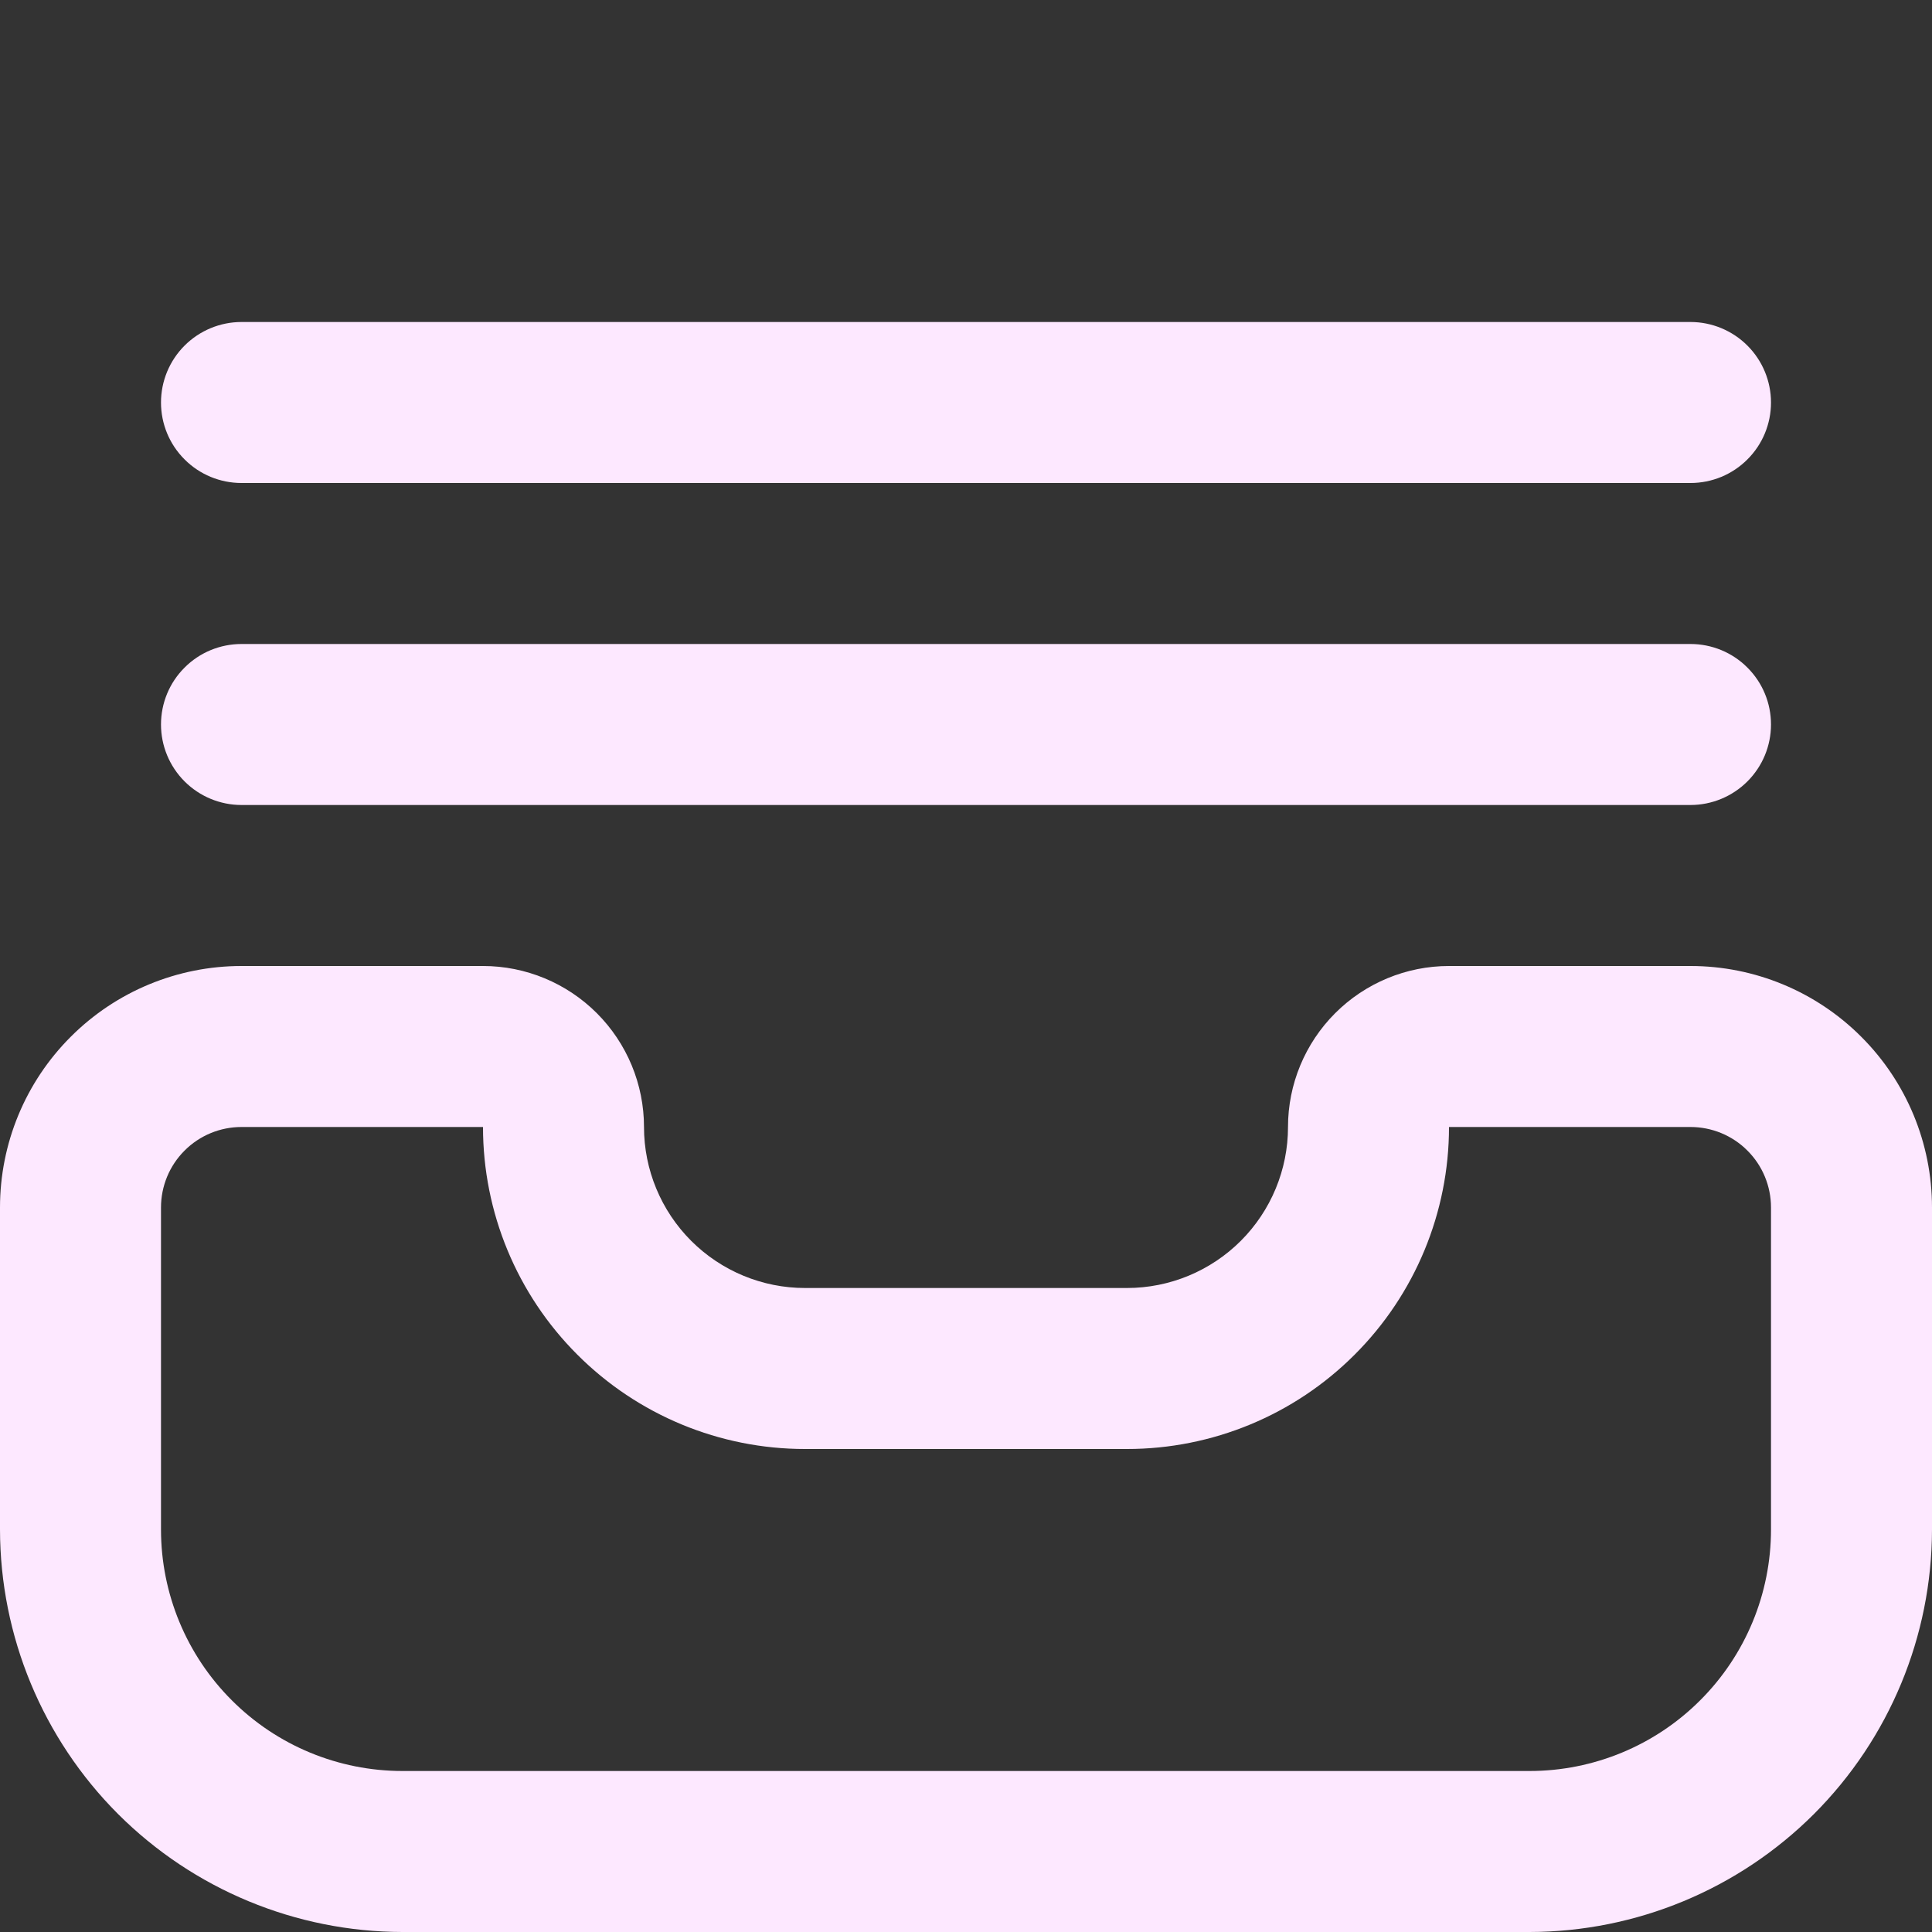 <svg width="24" height="24" viewBox="0 0 24 24" fill="none" xmlns="http://www.w3.org/2000/svg">
<rect x="0" y="0" width="24" height="24" fill="#333333" stroke="none"/>
<g clip-path="url(#clip0_395_5496)">
<path d="M21 12H18C17.47 12 16.961 12.211 16.586 12.586C16.211 12.961 16 13.47 16 14C16 14.53 15.789 15.039 15.414 15.414C15.039 15.789 14.53 16 14 16H10C9.47 16 8.961 15.789 8.586 15.414C8.211 15.039 8 14.53 8 14C8 13.47 7.789 12.961 7.414 12.586C7.039 12.211 6.53 12 6 12H3C2.204 12 1.441 12.316 0.879 12.879C0.316 13.441 0 14.204 0 15L0 19C0.002 20.326 0.529 21.596 1.466 22.534C2.404 23.471 3.674 23.998 5 24H19C20.326 23.998 21.596 23.471 22.534 22.534C23.471 21.596 23.998 20.326 24 19V15C24 14.204 23.684 13.441 23.121 12.879C22.559 12.316 21.796 12 21 12ZM22 19C22 19.796 21.684 20.559 21.121 21.121C20.559 21.684 19.796 22 19 22H5C4.204 22 3.441 21.684 2.879 21.121C2.316 20.559 2 19.796 2 19V15C2 14.735 2.105 14.48 2.293 14.293C2.48 14.105 2.735 14 3 14H6C6 15.061 6.421 16.078 7.172 16.828C7.922 17.579 8.939 18 10 18H14C15.061 18 16.078 17.579 16.828 16.828C17.579 16.078 18 15.061 18 14H21C21.265 14 21.52 14.105 21.707 14.293C21.895 14.48 22 14.735 22 15V19Z" fill="#FDE8FF"/>
<path d="M3 10H21C21.265 10 21.52 9.894 21.707 9.707C21.895 9.519 22 9.265 22 9C22 8.734 21.895 8.48 21.707 8.293C21.52 8.105 21.265 8 21 8H3C2.735 8 2.48 8.105 2.293 8.293C2.105 8.48 2 8.734 2 9C2 9.265 2.105 9.519 2.293 9.707C2.48 9.894 2.735 10 3 10V10Z" fill="#FDE8FF"/>
<path d="M3 6H21C21.265 6 21.52 5.895 21.707 5.707C21.895 5.52 22 5.266 22 5C22 4.735 21.895 4.481 21.707 4.293C21.52 4.106 21.265 4 21 4H3C2.735 4 2.48 4.106 2.293 4.293C2.105 4.481 2 4.735 2 5C2 5.266 2.105 5.52 2.293 5.707C2.48 5.895 2.735 6 3 6V6Z" fill="#FDE8FF"/>
</g>
<defs>
<clipPath id="clip0_395_5496">
<rect width="24" height="24" fill="white"/>
</clipPath>
</defs>
</svg>
